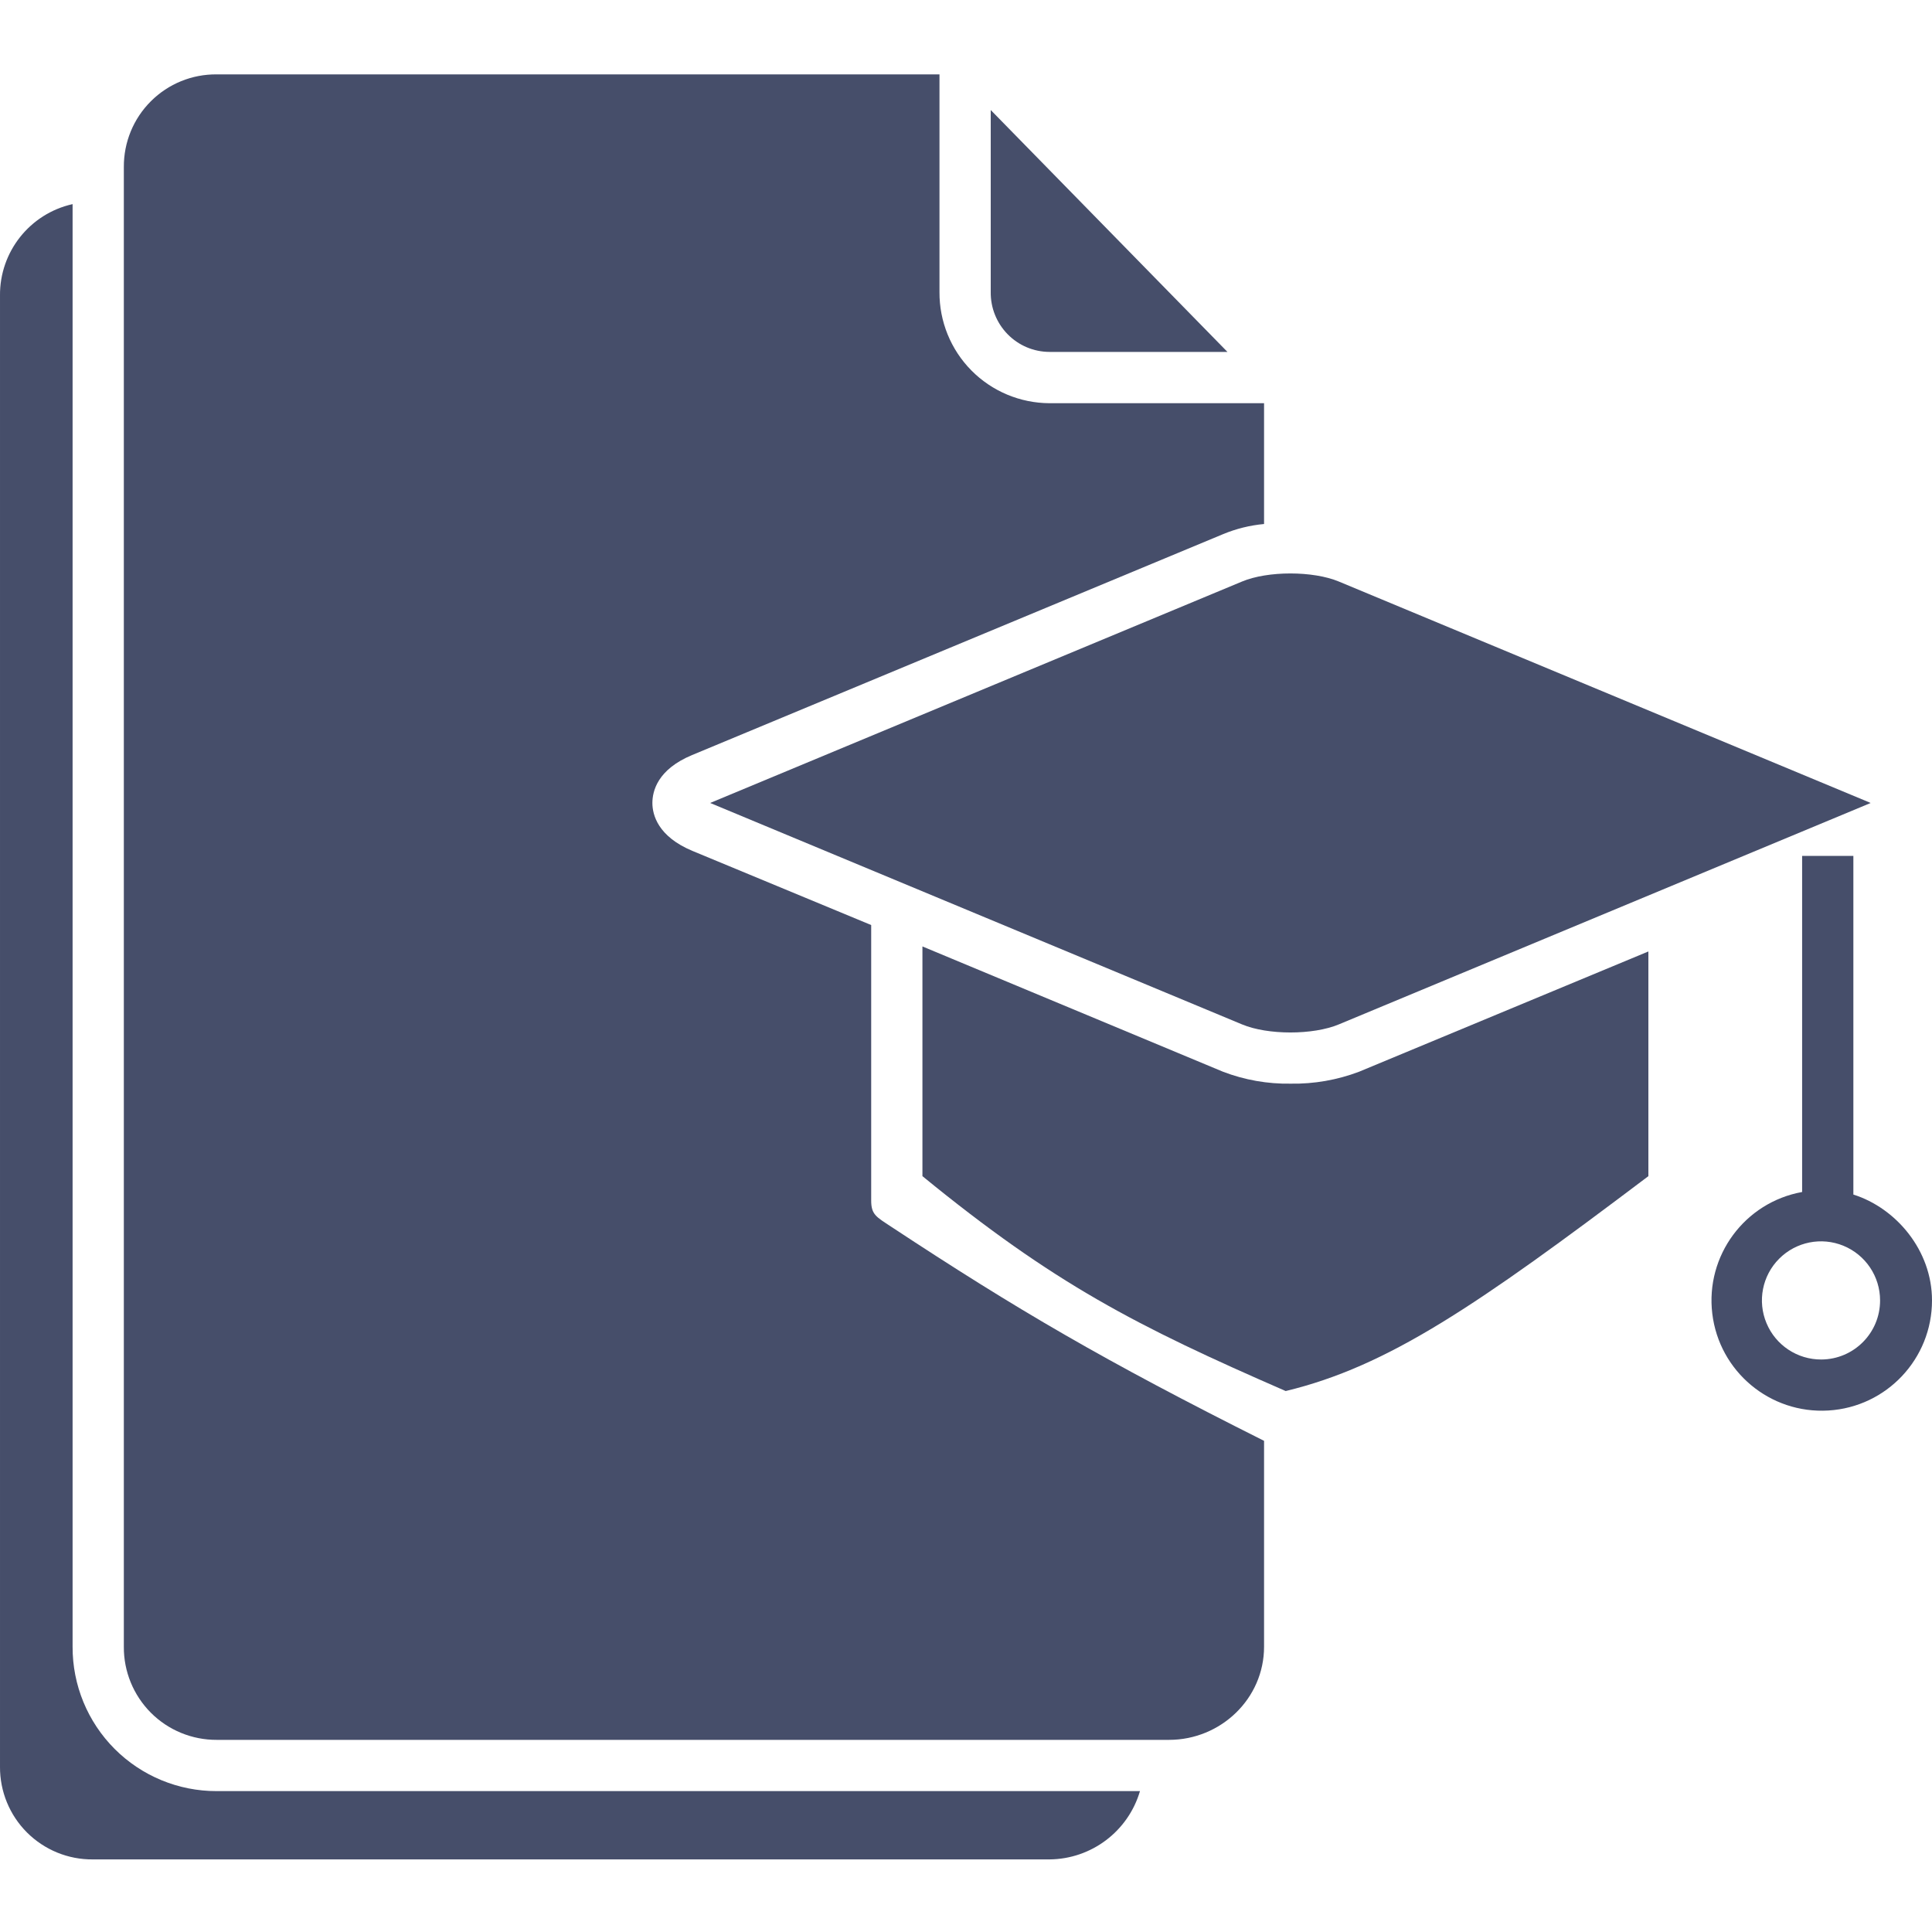 <svg width="40" height="40" viewBox="0 0 40 40" fill="none" xmlns="http://www.w3.org/2000/svg">
<g clip-path="url(#clip0)">
<path d="M38.372 24.732V17.72H37.311V24.679C36.122 24.894 35.307 25.998 35.451 27.197C35.595 28.397 36.648 29.276 37.855 29.203C39.06 29.131 40.001 28.131 40 26.923C40 25.888 39.256 25.011 38.372 24.732ZM37.708 28.147C37.213 28.149 36.765 27.853 36.574 27.396C36.382 26.94 36.485 26.412 36.835 26.061C37.184 25.71 37.711 25.604 38.168 25.793C38.626 25.982 38.925 26.428 38.925 26.924C38.926 27.597 38.382 28.144 37.708 28.147Z" fill="#464E6A"/>
<path d="M34.128 19.699V24.351C30.569 27.037 28.743 28.287 26.619 28.8C23.512 27.446 21.82 26.576 19.098 24.351V19.595L25.321 22.189C25.768 22.36 26.244 22.444 26.722 22.436C27.206 22.444 27.686 22.36 28.138 22.189L34.128 19.699Z" fill="#464E6A"/>
<path d="M25.715 12.04L14.733 16.612C14.723 16.616 14.713 16.62 14.704 16.625C14.713 16.629 14.723 16.633 14.733 16.637L25.715 21.209C26.248 21.432 27.185 21.432 27.719 21.209L38.701 16.637C38.711 16.633 38.72 16.629 38.729 16.625C38.72 16.62 38.711 16.616 38.701 16.612L27.719 12.04C27.185 11.817 26.248 11.817 25.715 12.04Z" fill="#464E6A"/>
<path d="M24.204 36.022H4.487C3.976 36.024 3.484 35.822 3.123 35.46C2.762 35.097 2.56 34.605 2.564 34.094V3.457C2.561 2.947 2.762 2.456 3.124 2.096C3.485 1.735 3.976 1.535 4.487 1.54H19.451V6.047C19.447 6.654 19.685 7.239 20.112 7.67C20.539 8.102 21.12 8.345 21.728 8.348H26.171V10.849C25.878 10.876 25.591 10.947 25.32 11.06L14.328 15.633C13.611 15.931 13.507 16.382 13.507 16.625C13.507 16.867 13.619 17.318 14.336 17.617L18.037 19.152V24.855C18.037 25.148 18.142 25.194 18.451 25.398C21.06 27.117 22.849 28.165 26.171 29.831V34.094C26.171 35.167 25.276 36.022 24.204 36.022Z" fill="#464E6A"/>
<path d="M1.923 38.497H21.728C22.596 38.49 23.357 37.916 23.602 37.083H4.487C3.694 37.085 2.933 36.77 2.373 36.209C1.813 35.648 1.5 34.887 1.503 34.094V4.226C0.618 4.424 -0.008 5.213 7.47258e-05 6.12V36.579C-0.003 37.089 0.198 37.58 0.56 37.941C0.922 38.301 1.412 38.502 1.923 38.497Z" fill="#464E6A"/>
<path d="M20.512 6.047C20.508 6.373 20.634 6.687 20.862 6.92C21.09 7.153 21.402 7.285 21.728 7.286H25.413L20.512 2.278V6.047Z" fill="#464E6A"/>
</g>
<defs>
<clipPath id="clip0">
<rect width="40" height="40" fill="white"/>
</clipPath>
</defs>
</svg>
